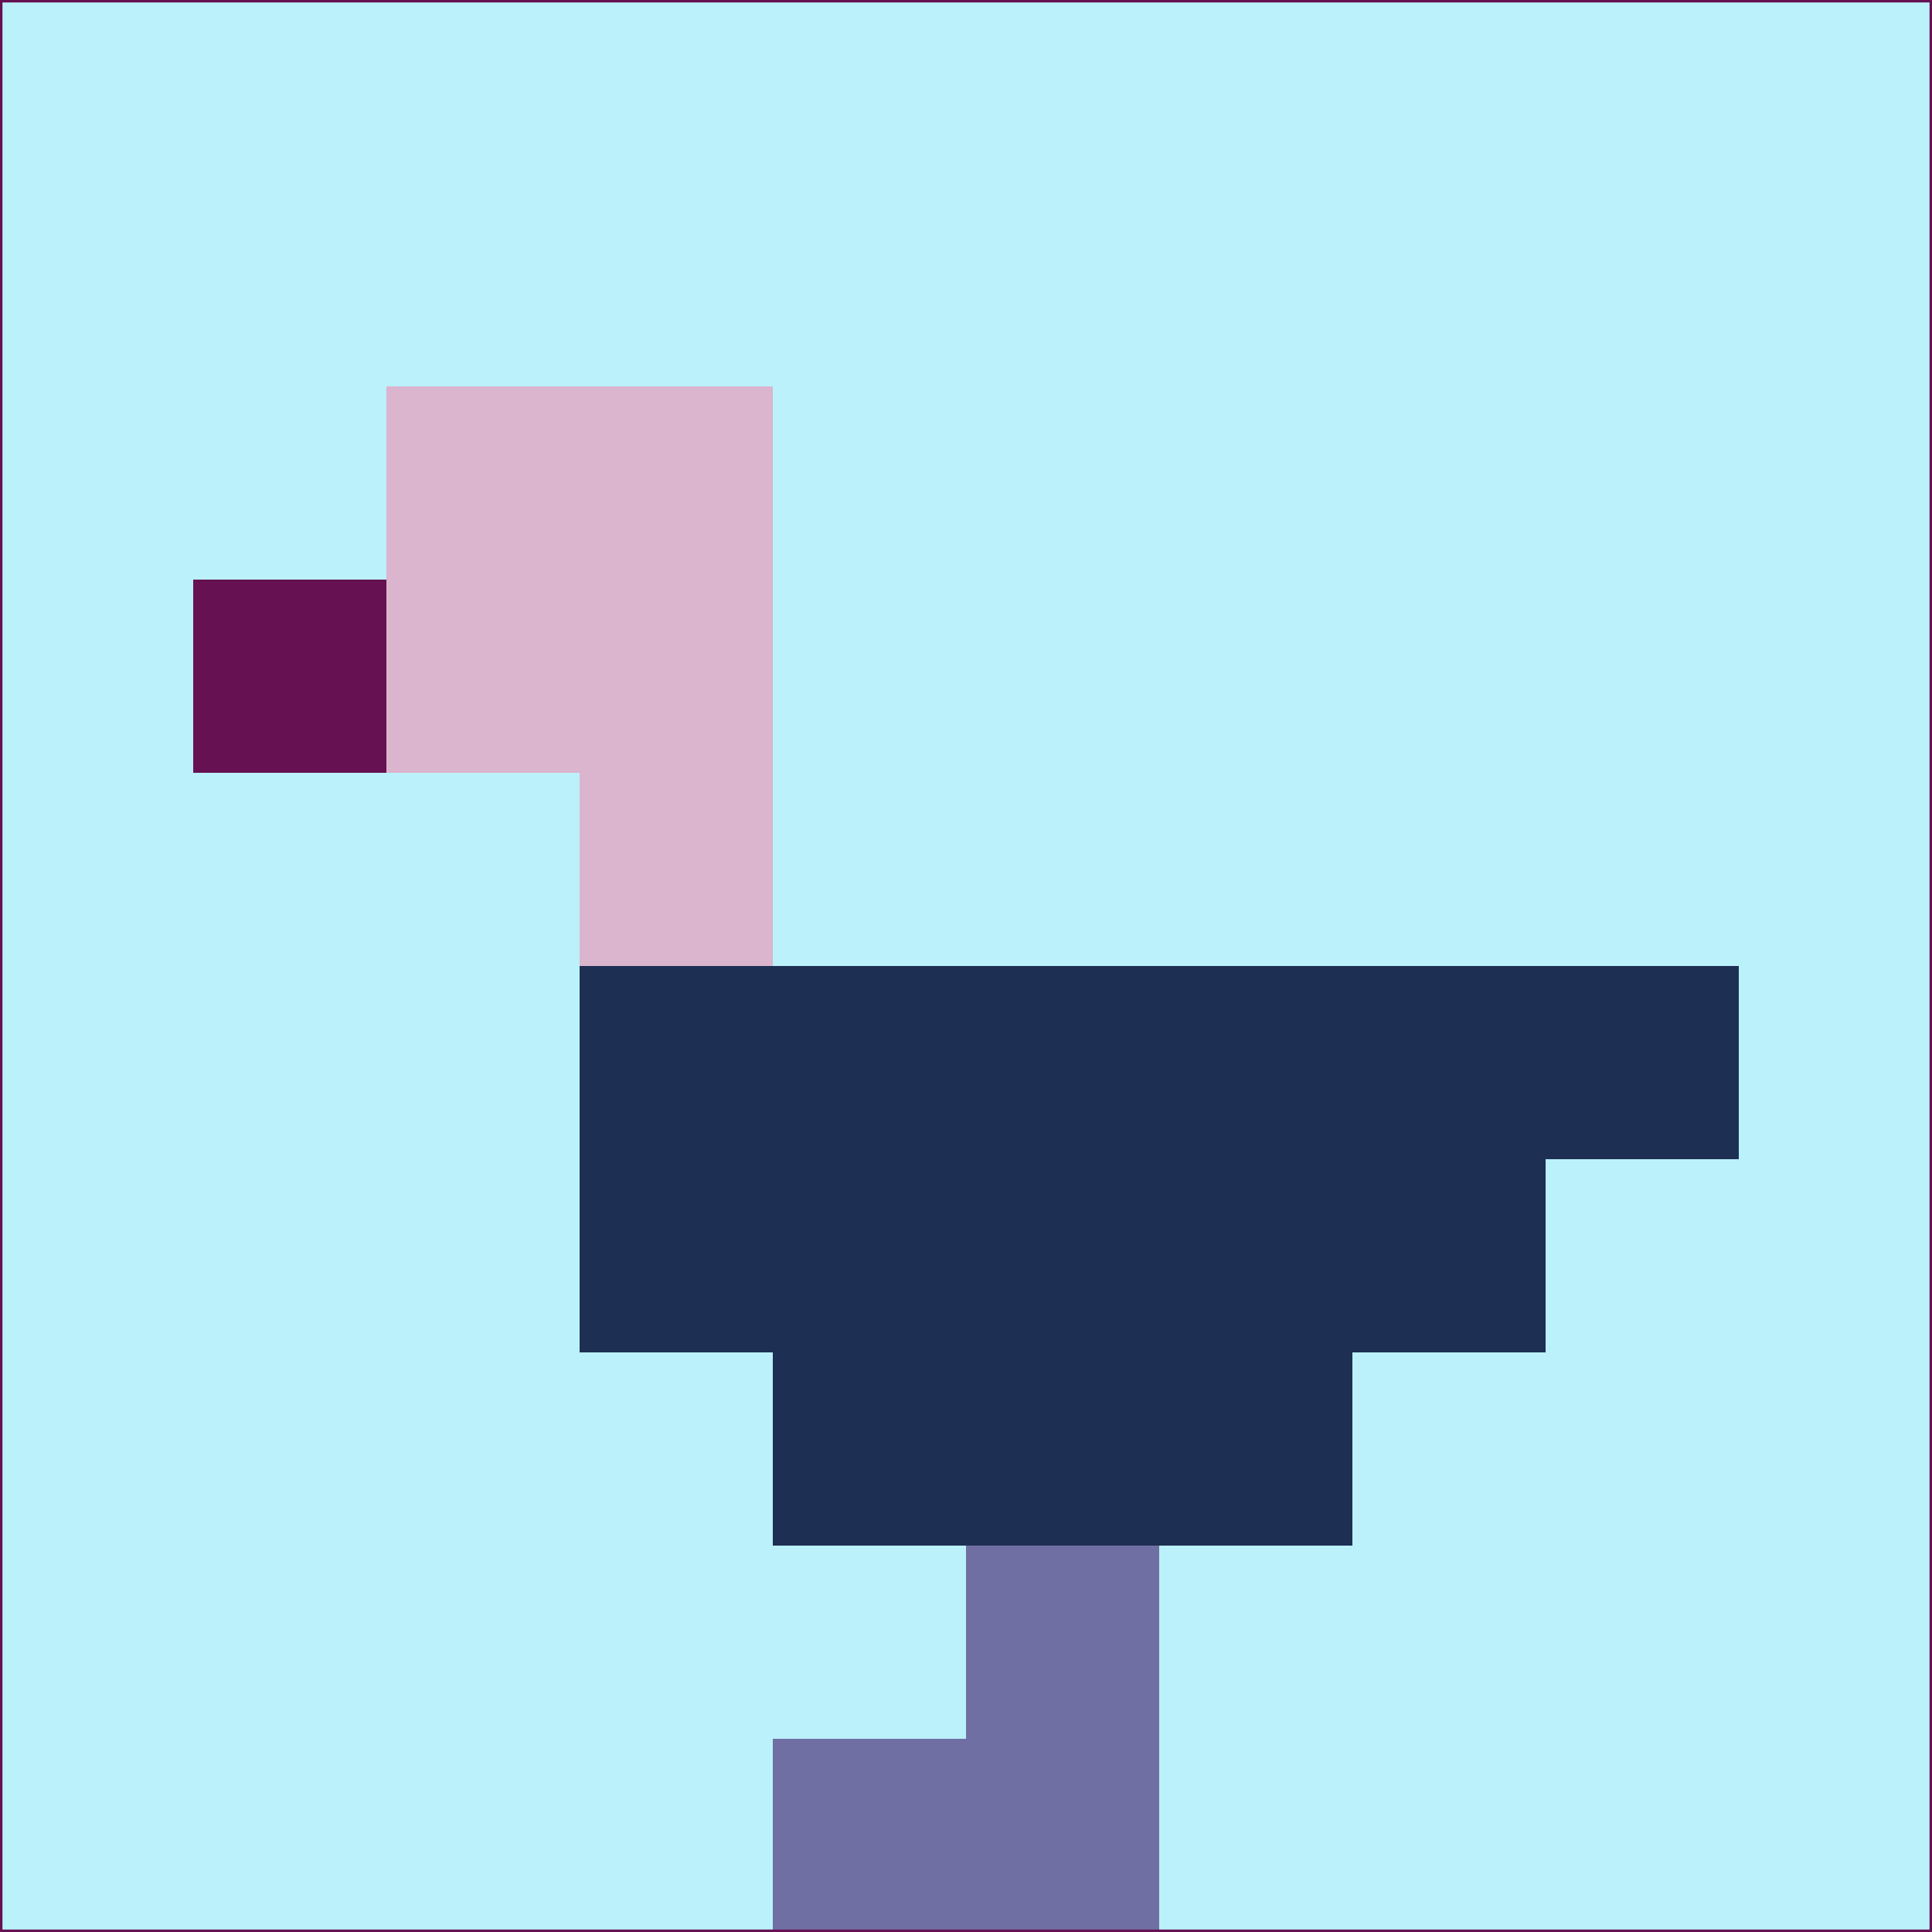<svg xmlns="http://www.w3.org/2000/svg" version="1.1" width="785" height="785">
  <title>'goose-pfp-694263' by Dmitri Cherniak (Cyberpunk Edition)</title>
  <desc>
    seed=486153
    backgroundColor=#bbf1fa
    padding=20
    innerPadding=0
    timeout=500
    dimension=1
    border=false
    Save=function(){return n.handleSave()}
    frame=12

    Rendered at 2024-09-15T22:37:00.592Z
    Generated in 1ms
    Modified for Cyberpunk theme with new color scheme
  </desc>
  <defs/>
  <rect width="100%" height="100%" fill="#bbf1fa"/>
  <g>
    <g id="0-0">
      <rect x="0" y="0" height="785" width="785" fill="#bbf1fa"/>
      <g>
        <!-- Neon blue -->
        <rect id="0-0-2-2-2-2" x="157" y="157" width="157" height="157" fill="#dbb4cd"/>
        <rect id="0-0-3-2-1-4" x="235.5" y="157" width="78.5" height="314" fill="#dbb4cd"/>
        <!-- Electric purple -->
        <rect id="0-0-4-5-5-1" x="314" y="392.5" width="392.5" height="78.5" fill="#1e2f54"/>
        <rect id="0-0-3-5-5-2" x="235.5" y="392.5" width="392.5" height="157" fill="#1e2f54"/>
        <rect id="0-0-4-5-3-3" x="314" y="392.5" width="235.5" height="235.5" fill="#1e2f54"/>
        <!-- Neon pink -->
        <rect id="0-0-1-3-1-1" x="78.5" y="235.5" width="78.5" height="78.5" fill="#651152"/>
        <!-- Cyber yellow -->
        <rect id="0-0-5-8-1-2" x="392.5" y="628" width="78.5" height="157" fill="#706fa3"/>
        <rect id="0-0-4-9-2-1" x="314" y="706.5" width="157" height="78.5" fill="#706fa3"/>
      </g>
      <rect x="0" y="0" stroke="#651152" stroke-width="2" height="785" width="785" fill="none"/>
    </g>
  </g>
  <script xmlns=""/>
</svg>